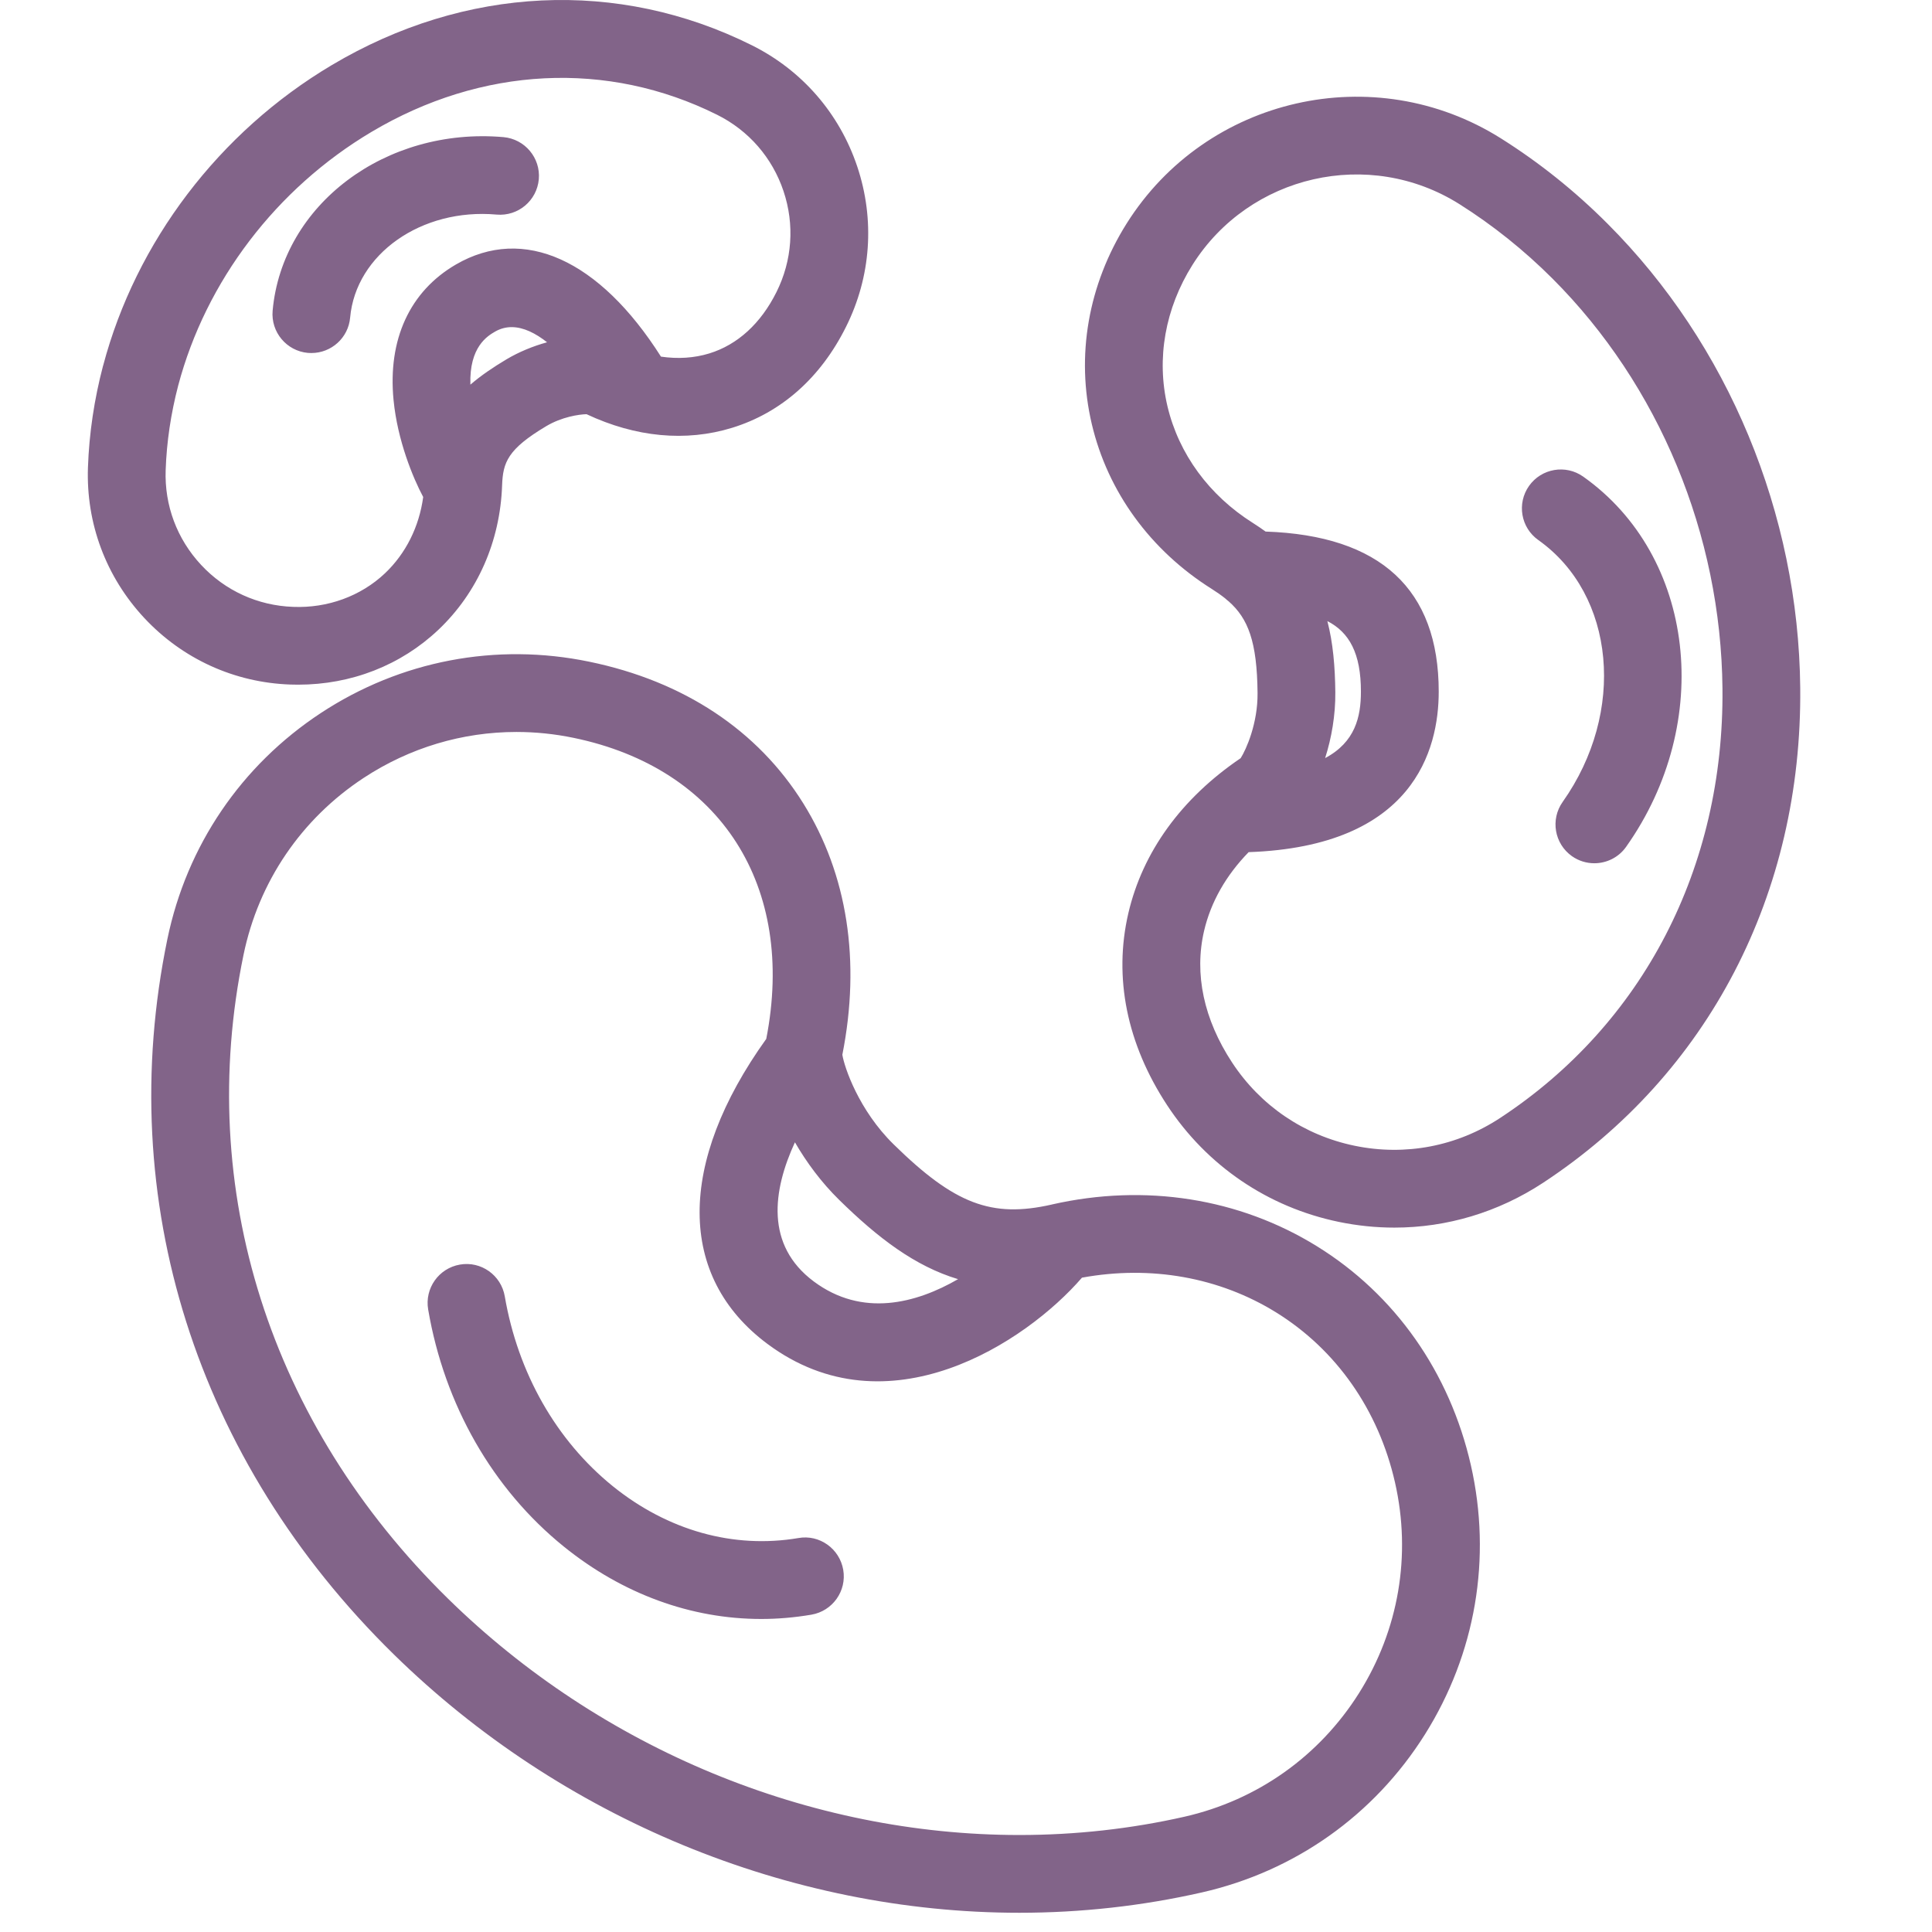 <svg width="44" height="44" viewBox="0 0 44 44" fill="none" xmlns="http://www.w3.org/2000/svg">
<path d="M23.215 43.562C17.975 43.562 12.781 41.416 8.965 37.674C4.464 33.26 2.585 27.324 3.812 21.387C4.252 19.26 5.493 17.432 7.308 16.238C9.124 15.044 11.297 14.63 13.421 15.07C15.572 15.514 17.258 16.631 18.296 18.299C19.299 19.911 19.606 21.888 19.184 24.021C19.23 24.308 19.558 25.284 20.352 26.062C21.738 27.422 22.581 27.744 23.952 27.433C23.956 27.432 23.959 27.431 23.962 27.43C26.082 26.95 28.222 27.288 29.99 28.381C31.771 29.481 33.016 31.253 33.498 33.368C33.979 35.486 33.607 37.664 32.45 39.503C31.293 41.341 29.489 42.618 27.371 43.099C26.021 43.406 24.623 43.562 23.215 43.562ZM11.762 16.67C10.533 16.67 9.331 17.027 8.281 17.717C6.861 18.651 5.89 20.081 5.546 21.746C4.443 27.081 6.142 32.426 10.205 36.41C13.693 39.83 18.434 41.791 23.215 41.791C24.491 41.791 25.757 41.651 26.978 41.374C28.634 40.997 30.045 39.998 30.951 38.559C31.856 37.122 32.147 35.417 31.77 33.761C31.395 32.111 30.432 30.736 29.059 29.887C27.767 29.088 26.207 28.811 24.641 29.098C23.365 30.573 20.216 32.647 17.476 30.605C15.425 29.077 15.421 26.491 17.451 23.66C18.131 20.183 16.416 17.497 13.063 16.804C12.63 16.714 12.194 16.67 11.762 16.67ZM18.104 26.015C17.599 27.111 17.423 28.357 18.534 29.185C19.638 30.007 20.862 29.685 21.819 29.132C20.835 28.836 19.995 28.193 19.112 27.327C18.704 26.927 18.367 26.47 18.104 26.015ZM17.336 36.871C15.742 36.871 14.18 36.304 12.843 35.224C11.22 33.913 10.122 31.994 9.751 29.822C9.669 29.34 9.993 28.883 10.475 28.8C10.956 28.716 11.414 29.042 11.496 29.524C11.796 31.271 12.669 32.806 13.956 33.847C15.21 34.859 16.709 35.278 18.182 35.028C18.663 34.942 19.121 35.27 19.204 35.751C19.287 36.233 18.962 36.69 18.48 36.773C18.098 36.838 17.716 36.871 17.336 36.871ZM31.756 27.958C31.336 27.958 30.913 27.915 30.492 27.828C28.876 27.494 27.487 26.55 26.581 25.171C25.663 23.774 25.357 22.262 25.697 20.799C26.023 19.401 26.906 18.182 28.255 17.267C28.383 17.067 28.647 16.469 28.64 15.783C28.629 14.609 28.424 14.086 27.982 13.695C27.954 13.674 27.929 13.653 27.904 13.629C27.811 13.555 27.709 13.483 27.596 13.412C26.199 12.533 25.228 11.199 24.865 9.658C24.499 8.107 24.782 6.484 25.66 5.088C27.476 2.205 31.299 1.336 34.182 3.151C35.053 3.699 35.87 4.352 36.609 5.093C39.36 7.844 40.96 11.696 40.999 15.662C41.045 20.351 38.91 24.461 35.14 26.939C34.118 27.61 32.95 27.958 31.756 27.958ZM28.437 19.407C27.92 19.938 27.575 20.545 27.422 21.201C27.194 22.18 27.415 23.216 28.06 24.198C28.707 25.183 29.698 25.856 30.852 26.094C32.005 26.332 33.182 26.108 34.166 25.46C37.423 23.32 39.268 19.755 39.228 15.68C39.194 12.173 37.783 8.771 35.357 6.345C34.711 5.699 33.997 5.128 33.239 4.65C31.183 3.354 28.454 3.976 27.158 6.032C26.535 7.023 26.332 8.167 26.588 9.252C26.845 10.338 27.538 11.284 28.54 11.914C28.639 11.977 28.733 12.041 28.823 12.106C31.439 12.194 32.766 13.42 32.766 15.752C32.766 17.078 32.192 19.276 28.437 19.407ZM30.23 14.145C30.359 14.641 30.405 15.181 30.411 15.766C30.416 16.287 30.325 16.808 30.179 17.265C30.865 16.901 30.994 16.323 30.994 15.752C30.995 14.884 30.732 14.403 30.23 14.145ZM36.31 19.66C36.133 19.66 35.955 19.608 35.799 19.498C35.4 19.215 35.306 18.663 35.588 18.264C37.037 16.218 36.788 13.542 35.034 12.299C34.635 12.017 34.541 11.465 34.823 11.066C35.106 10.667 35.658 10.572 36.057 10.855C38.608 12.661 39.045 16.444 37.033 19.287C36.861 19.53 36.587 19.66 36.31 19.66ZM6.79 15.593C6.732 15.593 6.673 15.592 6.614 15.59C5.338 15.546 4.155 15.006 3.284 14.072C2.413 13.137 1.958 11.92 2.003 10.644C2.03 9.871 2.146 9.093 2.347 8.33C2.347 8.33 2.347 8.33 2.348 8.33C3.095 5.503 4.993 3.007 7.554 1.484C10.59 -0.322 14.078 -0.487 17.121 1.03C18.265 1.6 19.117 2.581 19.523 3.792C19.929 5.004 19.838 6.301 19.267 7.444C18.69 8.603 17.793 9.398 16.673 9.743C15.621 10.067 14.478 9.959 13.358 9.433C13.183 9.437 12.795 9.495 12.443 9.704C11.559 10.23 11.454 10.533 11.435 11.053C11.391 12.329 10.876 13.497 9.985 14.342C9.129 15.152 8 15.593 6.79 15.593ZM4.058 8.782C3.892 9.417 3.795 10.064 3.773 10.706C3.744 11.51 4.031 12.276 4.58 12.865C5.128 13.454 5.873 13.793 6.677 13.821C7.458 13.853 8.217 13.578 8.768 13.056C9.243 12.605 9.546 11.997 9.638 11.319C9.406 10.886 9.052 10.029 8.963 9.112C8.828 7.731 9.333 6.635 10.383 6.024C11.925 5.128 13.651 5.913 15.053 8.122C15.437 8.178 15.808 8.155 16.154 8.049C16.798 7.851 17.327 7.367 17.683 6.653C18.043 5.932 18.1 5.116 17.844 4.353C17.589 3.591 17.052 2.973 16.332 2.614C13.837 1.37 10.968 1.513 8.459 3.005C6.292 4.294 4.689 6.399 4.058 8.782ZM11.652 7.45C11.523 7.45 11.396 7.482 11.272 7.554C11.107 7.65 10.684 7.897 10.713 8.76C10.955 8.551 11.232 8.364 11.539 8.181C11.819 8.015 12.139 7.883 12.459 7.795C12.2 7.591 11.923 7.45 11.652 7.45ZM7.092 8.04C7.066 8.04 7.04 8.039 7.012 8.037C6.526 7.993 6.166 7.563 6.209 7.076C6.427 4.657 8.784 2.889 11.467 3.123C11.954 3.167 12.314 3.597 12.271 4.083C12.227 4.57 11.799 4.93 11.31 4.887C9.599 4.734 8.103 5.787 7.974 7.234C7.933 7.694 7.546 8.04 7.092 8.04Z" fill="#826489"/>
</svg>
